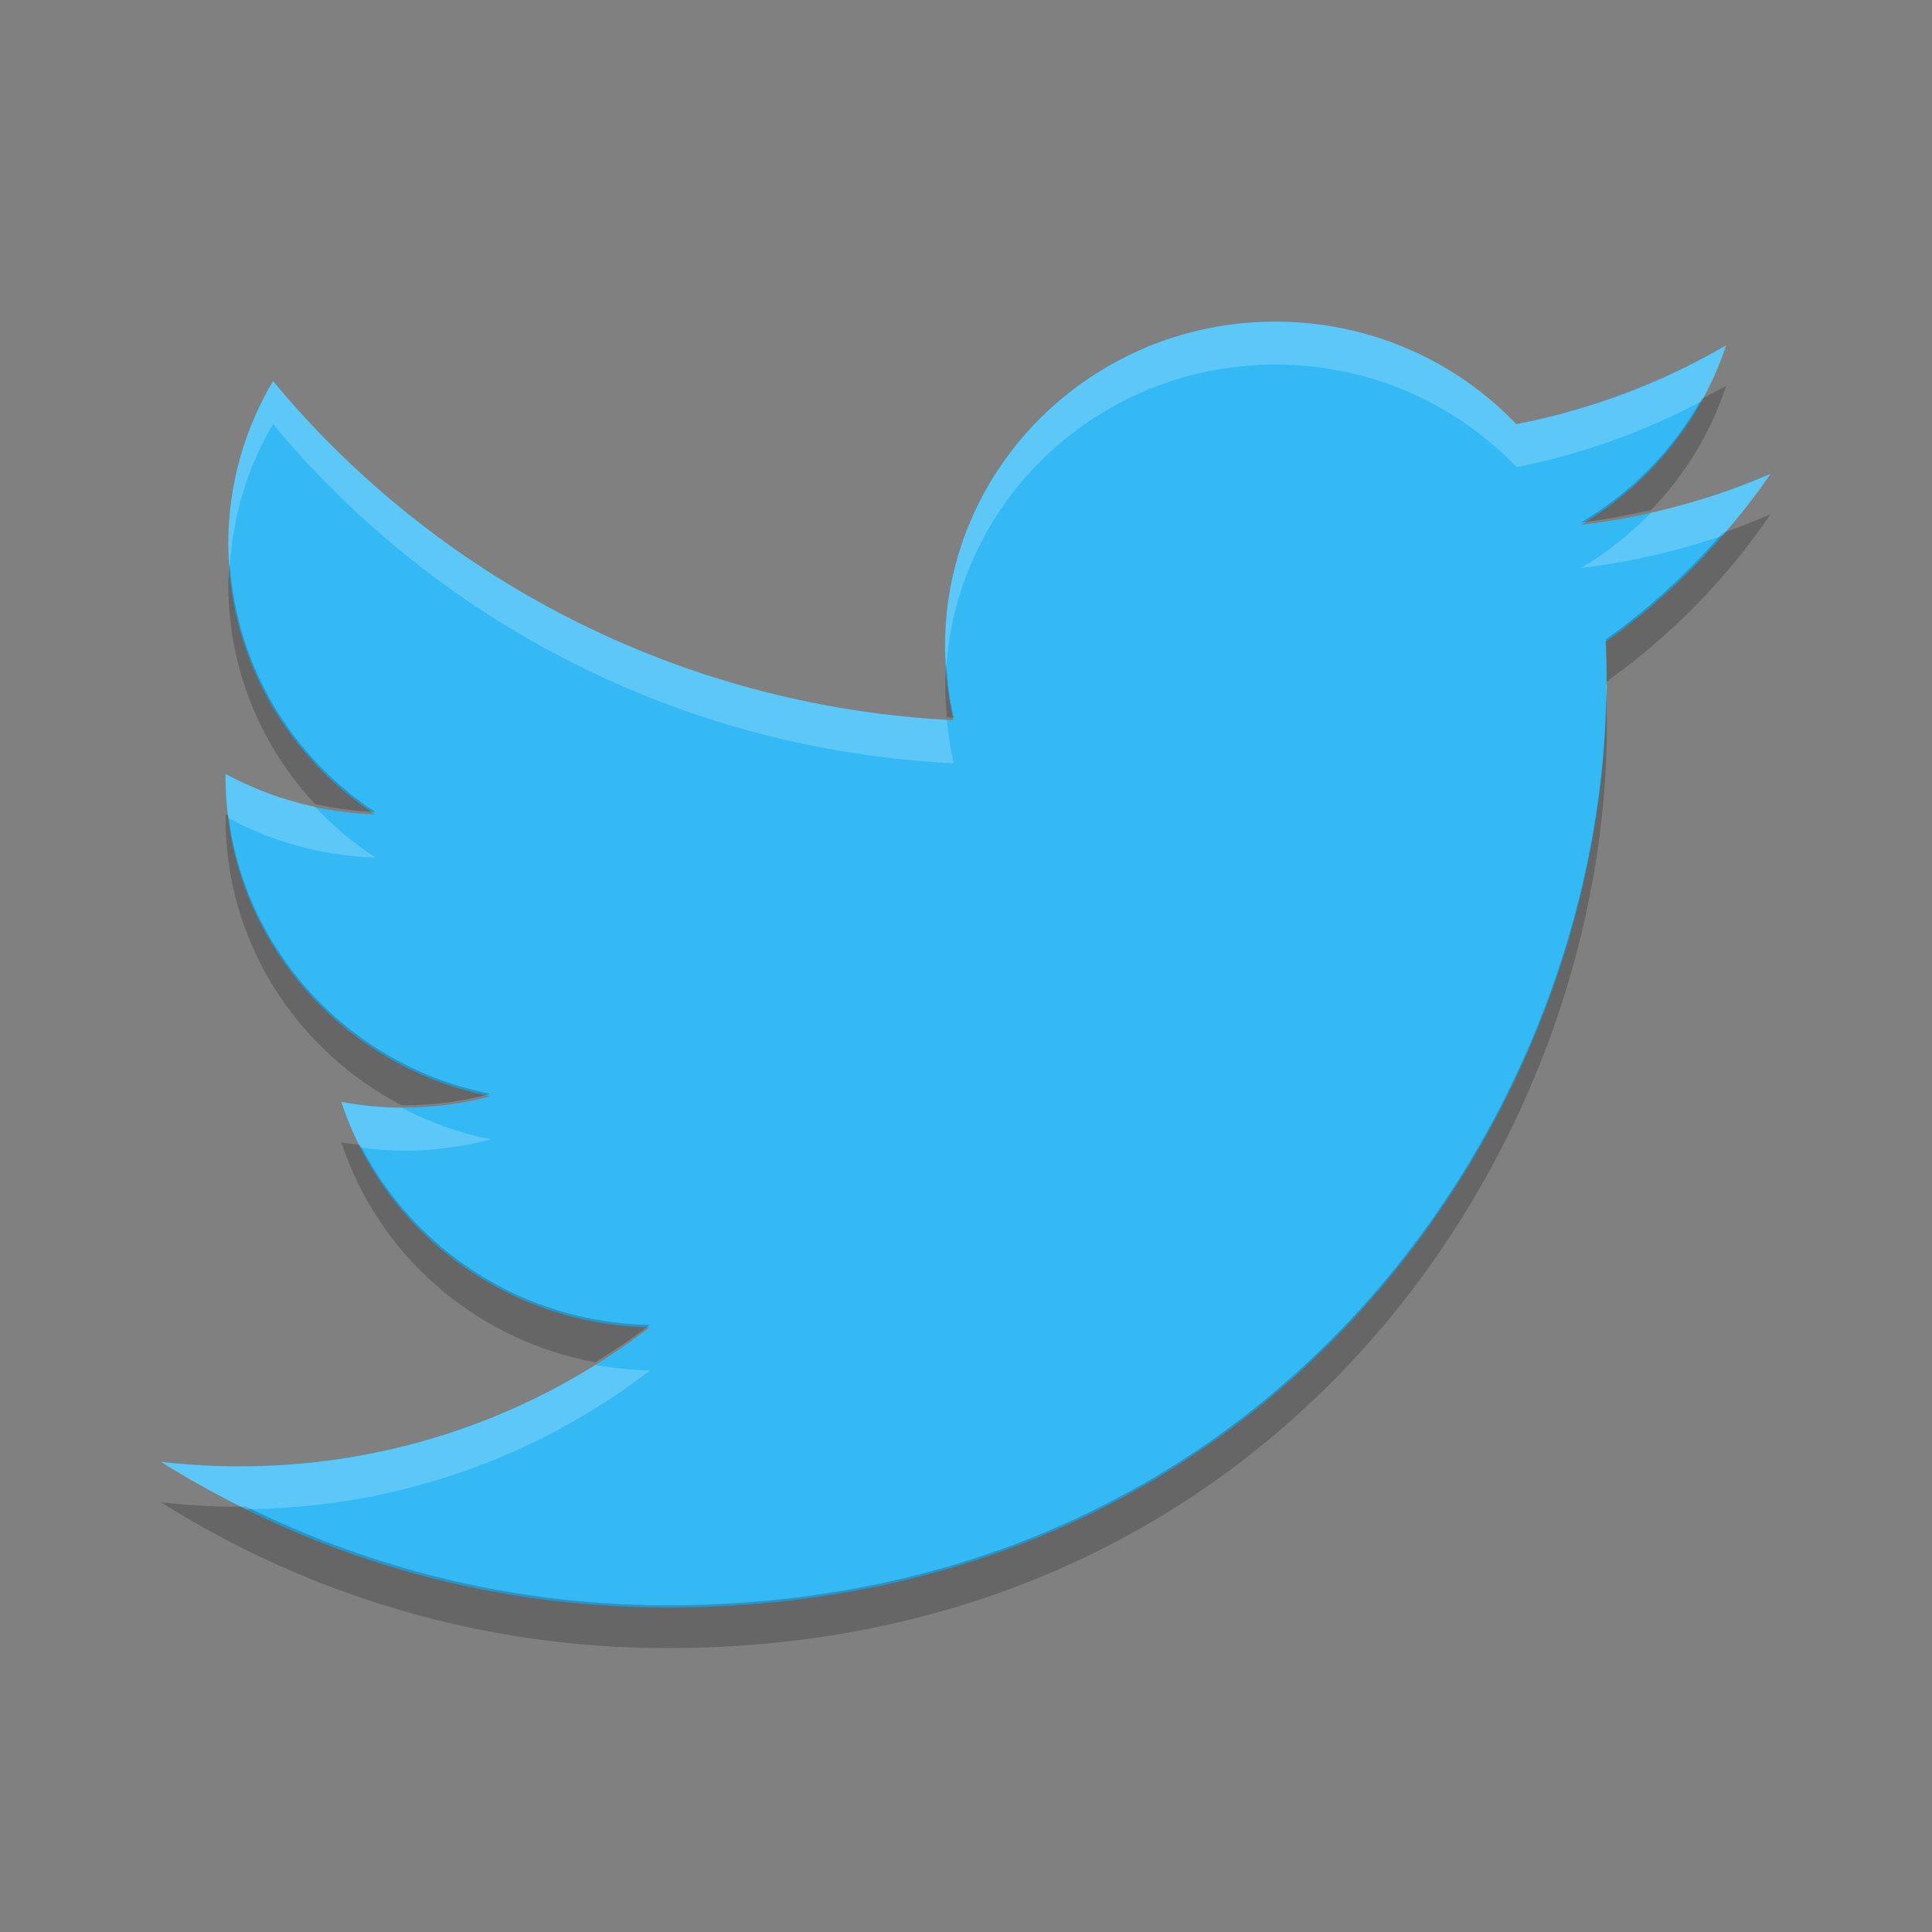 <?xml version="1.0" encoding="UTF-8" standalone="no"?>
<svg xmlns="http://www.w3.org/2000/svg" height="24" width="24" version="1">
 <rect width="100%" height="100%" fill="#808080" stroke="none"/>
 <defs>
  <filter id="filter3174" style="color-interpolation-filters:sRGB">
   <feGaussianBlur stdDeviation="1.71"/>
  </filter>
 </defs>
 <g transform="translate(1 1)">
  <g fill="#35b9f5" transform="matrix(.238 0 0 .234 -.429 -.25)">
   <path d="m90 21.948c-3.09 1.371-6.412 2.297-9.898 2.714 3.558-2.133 6.291-5.51 7.577-9.534-3.33 1.975-7.018 3.409-10.944 4.182-3.143-3.349-7.622-5.442-12.579-5.442-9.517 0-17.234 7.716-17.234 17.233 0 1.351 0.152 2.666 0.446 3.927-14.323-0.719-27.021-7.58-35.521-18.006-1.483 2.545-2.333 5.505-2.333 8.664 0 5.979 3.042 11.254 7.667 14.344-2.825-0.089-5.482-0.865-7.806-2.155-0.002 0.072-0.002 0.144-0.002 0.217 0 8.35 5.941 15.314 13.824 16.899-1.446 0.394-2.969 0.604-4.54 0.604-1.111 0-2.19-0.108-3.242-0.309 2.193 6.846 8.557 11.829 16.099 11.968-5.898 4.622-13.329 7.378-21.403 7.378-1.391 0-2.763-0.082-4.111-0.241 7.627 4.89 16.685 7.743 26.418 7.743 31.699 0 49.033-26.26 49.033-49.034 0-0.747-0.017-1.49-0.05-2.23 3.367-2.429 6.288-5.464 8.599-8.92z"/>
  </g>
  <g opacity=".2" transform="matrix(.238 0 0 .234 -.429 .25)">
   <path transform="matrix(2.211,0,0,2.276,-5.053,-6.612)" d="m41.951 9.555c-0.188 0.108-0.386 0.2-0.578 0.301-0.668 1.192-1.656 2.192-2.852 2.889 0.563-0.065 1.114-0.17 1.656-0.291 0.797-0.815 1.413-1.802 1.773-2.898zm1.049 2.996c-0.371 0.16-0.751 0.306-1.137 0.438-0.816 0.928-1.736 1.769-2.754 2.482 0.015 0.325 0.023 0.652 0.023 0.98 1.512-1.064 2.828-2.39 3.867-3.9zm-36.377 1.158c-0.011 0.162-0.033 0.32-0.033 0.484 0 1.973 0.775 3.771 2.047 5.119 0.462 0.099 0.934 0.171 1.422 0.186-1.953-1.268-3.268-3.377-3.436-5.789zm16.916 2.334c-0.013 0.176-0.027 0.352-0.027 0.531 0 0.241 0.021 0.477 0.043 0.713 0.054 0.003 0.106 0.009 0.16 0.012-0.097-0.406-0.149-0.827-0.176-1.256zm15.578 0.738c-0.169 9.931-7.982 21.219-22.166 21.219-3.579 0-6.95-0.839-9.941-2.303-0.051 0-0.1 0.006-0.15 0.006-0.629 0-1.249-0.035-1.859-0.105 3.45 2.149 7.548 3.402 11.951 3.402 14.34 0 22.182-11.54 22.182-21.549 0-0.224-0.009-0.447-0.016-0.67zm-32.59 2.77c-0.001 0.032-0.002 0.062-0.002 0.094 0 2.903 1.686 5.42 4.154 6.691 0.016 0 0.031 0.002 0.047 0.002 0.711 0 1.399-0.092 2.053-0.266-3.258-0.636-5.776-3.248-6.188-6.492-0.021-0.011-0.044-0.018-0.065-0.029zm2.732 7.65c0.865 2.622 3.163 4.62 5.998 5.131 0.442-0.272 0.875-0.558 1.285-0.871-2.995-0.053-5.578-1.749-6.836-4.197-0.15-0.019-0.3-0.035-0.447-0.062z"/>
  </g>
  <g fill="#fff" transform="matrix(.238 0 0 .234 -.429 -.25)">
   <path opacity=".2" transform="matrix(2.211,0,0,2.276,-5.053,-6.612)" d="m31.309 9c-4.305 0-7.797 3.392-7.797 7.574 0 0.159 0.018 0.312 0.027 0.469 0.282-3.934 3.649-7.043 7.77-7.043 2.242 0 4.269 0.919 5.691 2.391 1.555-0.298 3.02-0.828 4.373-1.536 0.231-0.412 0.429-0.845 0.578-1.3-1.506 0.868-3.175 1.496-4.951 1.836-1.422-1.472-3.449-2.391-5.691-2.391zm-23.662 1.387c-0.671 1.119-1.057 2.419-1.057 3.807 0 0.174 0.021 0.344 0.033 0.516 0.079-1.204 0.432-2.336 1.023-3.322 3.845 4.582 9.589 7.596 16.068 7.912-0.078-0.329-0.127-0.668-0.159-1.012-6.414-0.357-12.095-3.356-15.908-7.9zm35.354 2.164c-0.899 0.387-1.845 0.684-2.822 0.902-0.488 0.499-1.045 0.935-1.656 1.291 1.158-0.134 2.276-0.391 3.342-0.756 0.404-0.46 0.79-0.934 1.137-1.438zm-3.867 4.902c-0.008 0.006-0.015 0.012-0.023 0.018 0.005 0.103 0.004 0.207 0.008 0.311 0.002-0.109 0.016-0.22 0.016-0.328zm-32.606 2.098c-0.001 0.032-0.002 0.062-0.002 0.094 0 0.317 0.027 0.629 0.066 0.936 1.036 0.547 2.214 0.879 3.467 0.918-0.522-0.338-1-0.738-1.422-1.186-0.748-0.159-1.46-0.411-2.109-0.761zm2.732 7.65c0.121 0.367 0.272 0.722 0.447 1.062 0.334 0.043 0.673 0.074 1.02 0.074 0.711 0 1.399-0.092 2.053-0.266-0.745-0.145-1.448-0.4-2.1-0.736-0.486-0.003-0.959-0.049-1.42-0.135zm5.998 6.131c-2.43 1.497-5.308 2.371-8.398 2.371-0.629 0-1.25-0.036-1.859-0.105 0.646 0.402 1.321 0.762 2.01 1.1 3.594-0.033 6.902-1.233 9.533-3.236-0.438-0.008-0.867-0.054-1.285-0.129z"/>
  </g>
 </g>
</svg>
